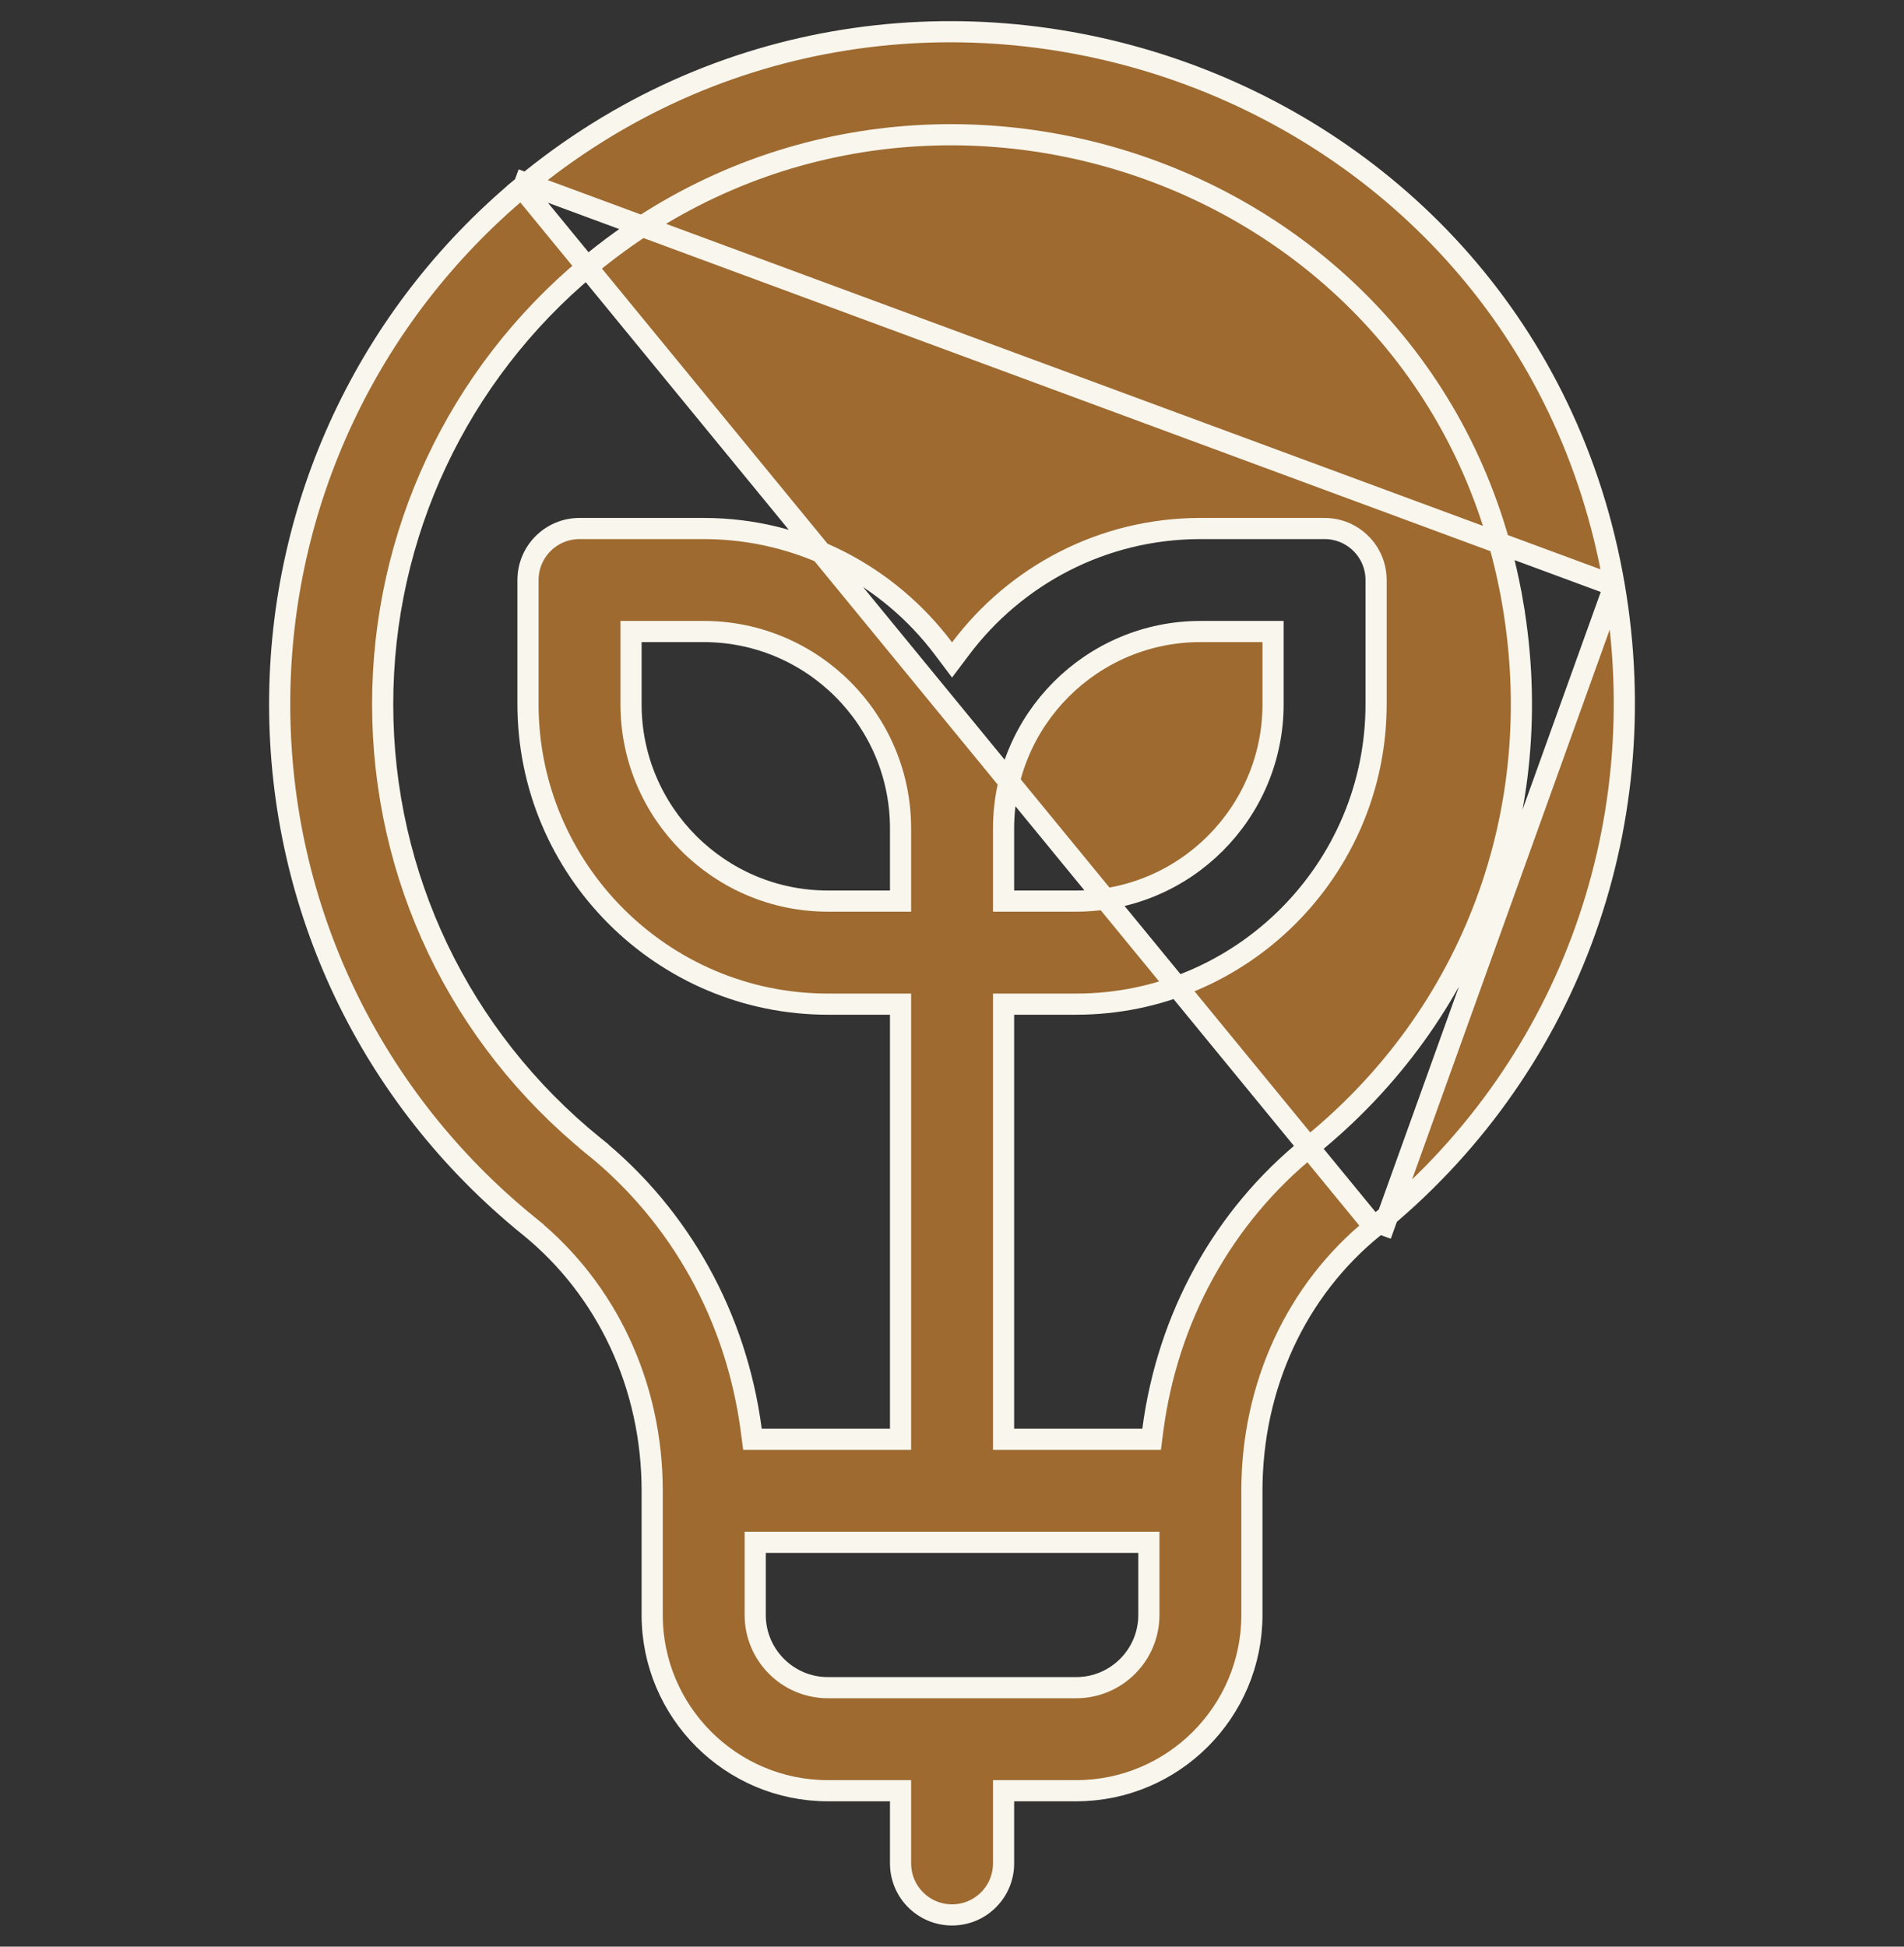 <svg width="45" height="46" viewBox="0 0 45 46" fill="none" xmlns="http://www.w3.org/2000/svg">
<rect x="0" y="0" width="45" height="46" fill="#333333" stroke="none"/>
<g clip-path="url(#clip0_17_1476)">
<path d="M12.172 4.236L12.332 4.428C21.573 -3.274 36.073 1.717 38.152 13.84M12.172 4.236L38.152 13.84M12.172 4.236L12.332 4.428C8.695 7.46 6.61 11.911 6.61 16.641C6.61 21.448 8.757 25.943 12.503 28.976L12.346 29.17L12.503 28.976C14.355 30.476 15.414 32.756 15.414 35.227V35.228V35.228L15.414 38.163C15.414 40.452 17.277 42.315 19.566 42.315H21.034H21.284V42.565V44.033C21.284 44.705 21.829 45.25 22.501 45.25C23.174 45.25 23.719 44.705 23.719 44.033V42.565V42.315H23.969L25.436 42.315C27.725 42.315 29.588 40.452 29.588 38.163V35.228C29.588 32.752 30.638 30.477 32.478 28.993L32.635 29.187M12.172 4.236L32.635 29.187M38.152 13.84C39.143 19.62 37.002 25.343 32.478 28.993L32.635 29.187M38.152 13.84L32.635 29.187M26.903 36.446H27.153V36.696V38.163C27.153 39.11 26.383 39.88 25.436 39.88L19.566 39.88C18.619 39.88 17.849 39.11 17.849 38.163L17.849 36.696V36.446H18.099L26.903 36.446ZM23.969 21.293H23.719V21.043V19.576C23.719 17.01 25.805 14.923 28.371 14.923H29.838H30.088V15.173V16.641C30.088 19.206 28.001 21.293 25.436 21.293H23.969ZM14.035 27.084L14.192 26.889L14.035 27.084C10.864 24.516 9.044 20.709 9.044 16.641C9.044 12.636 10.811 8.866 13.891 6.299C21.696 -0.207 33.99 3.972 35.752 14.252L35.506 14.294L35.752 14.252C36.598 19.183 34.803 23.988 30.949 27.098C28.902 28.75 27.594 31.136 27.246 33.793L27.218 34.011H26.998L23.969 34.011H23.719V33.761V23.978V23.728H23.969H25.436C29.344 23.728 32.523 20.548 32.523 16.641V13.706C32.523 13.034 31.978 12.489 31.306 12.489H28.371C26.055 12.489 23.996 13.605 22.701 15.329L22.501 15.595L22.301 15.329C21.007 13.605 18.947 12.489 16.631 12.489H13.697C13.024 12.489 12.479 13.034 12.479 13.706V16.641C12.479 20.548 15.659 23.728 19.566 23.728H21.034H21.284V23.978V33.761V34.011H21.034H18.003H17.784L17.755 33.793C17.406 31.14 16.092 28.749 14.035 27.084ZM21.284 21.043V21.293H21.034H19.566C17.001 21.293 14.914 19.206 14.914 16.641V15.173V14.923H15.164H16.631C19.197 14.923 21.284 17.01 21.284 19.576V21.043Z" fill="#9E6A30" stroke="#F9F6ED" stroke-width="0.5"/>
</g>
<defs>
<clipPath id="clip0_17_1476">
<rect width="45" height="45" fill="white" transform="matrix(-1 0 0 1 45 0.5)"/>
</clipPath>
</defs>
</svg>
